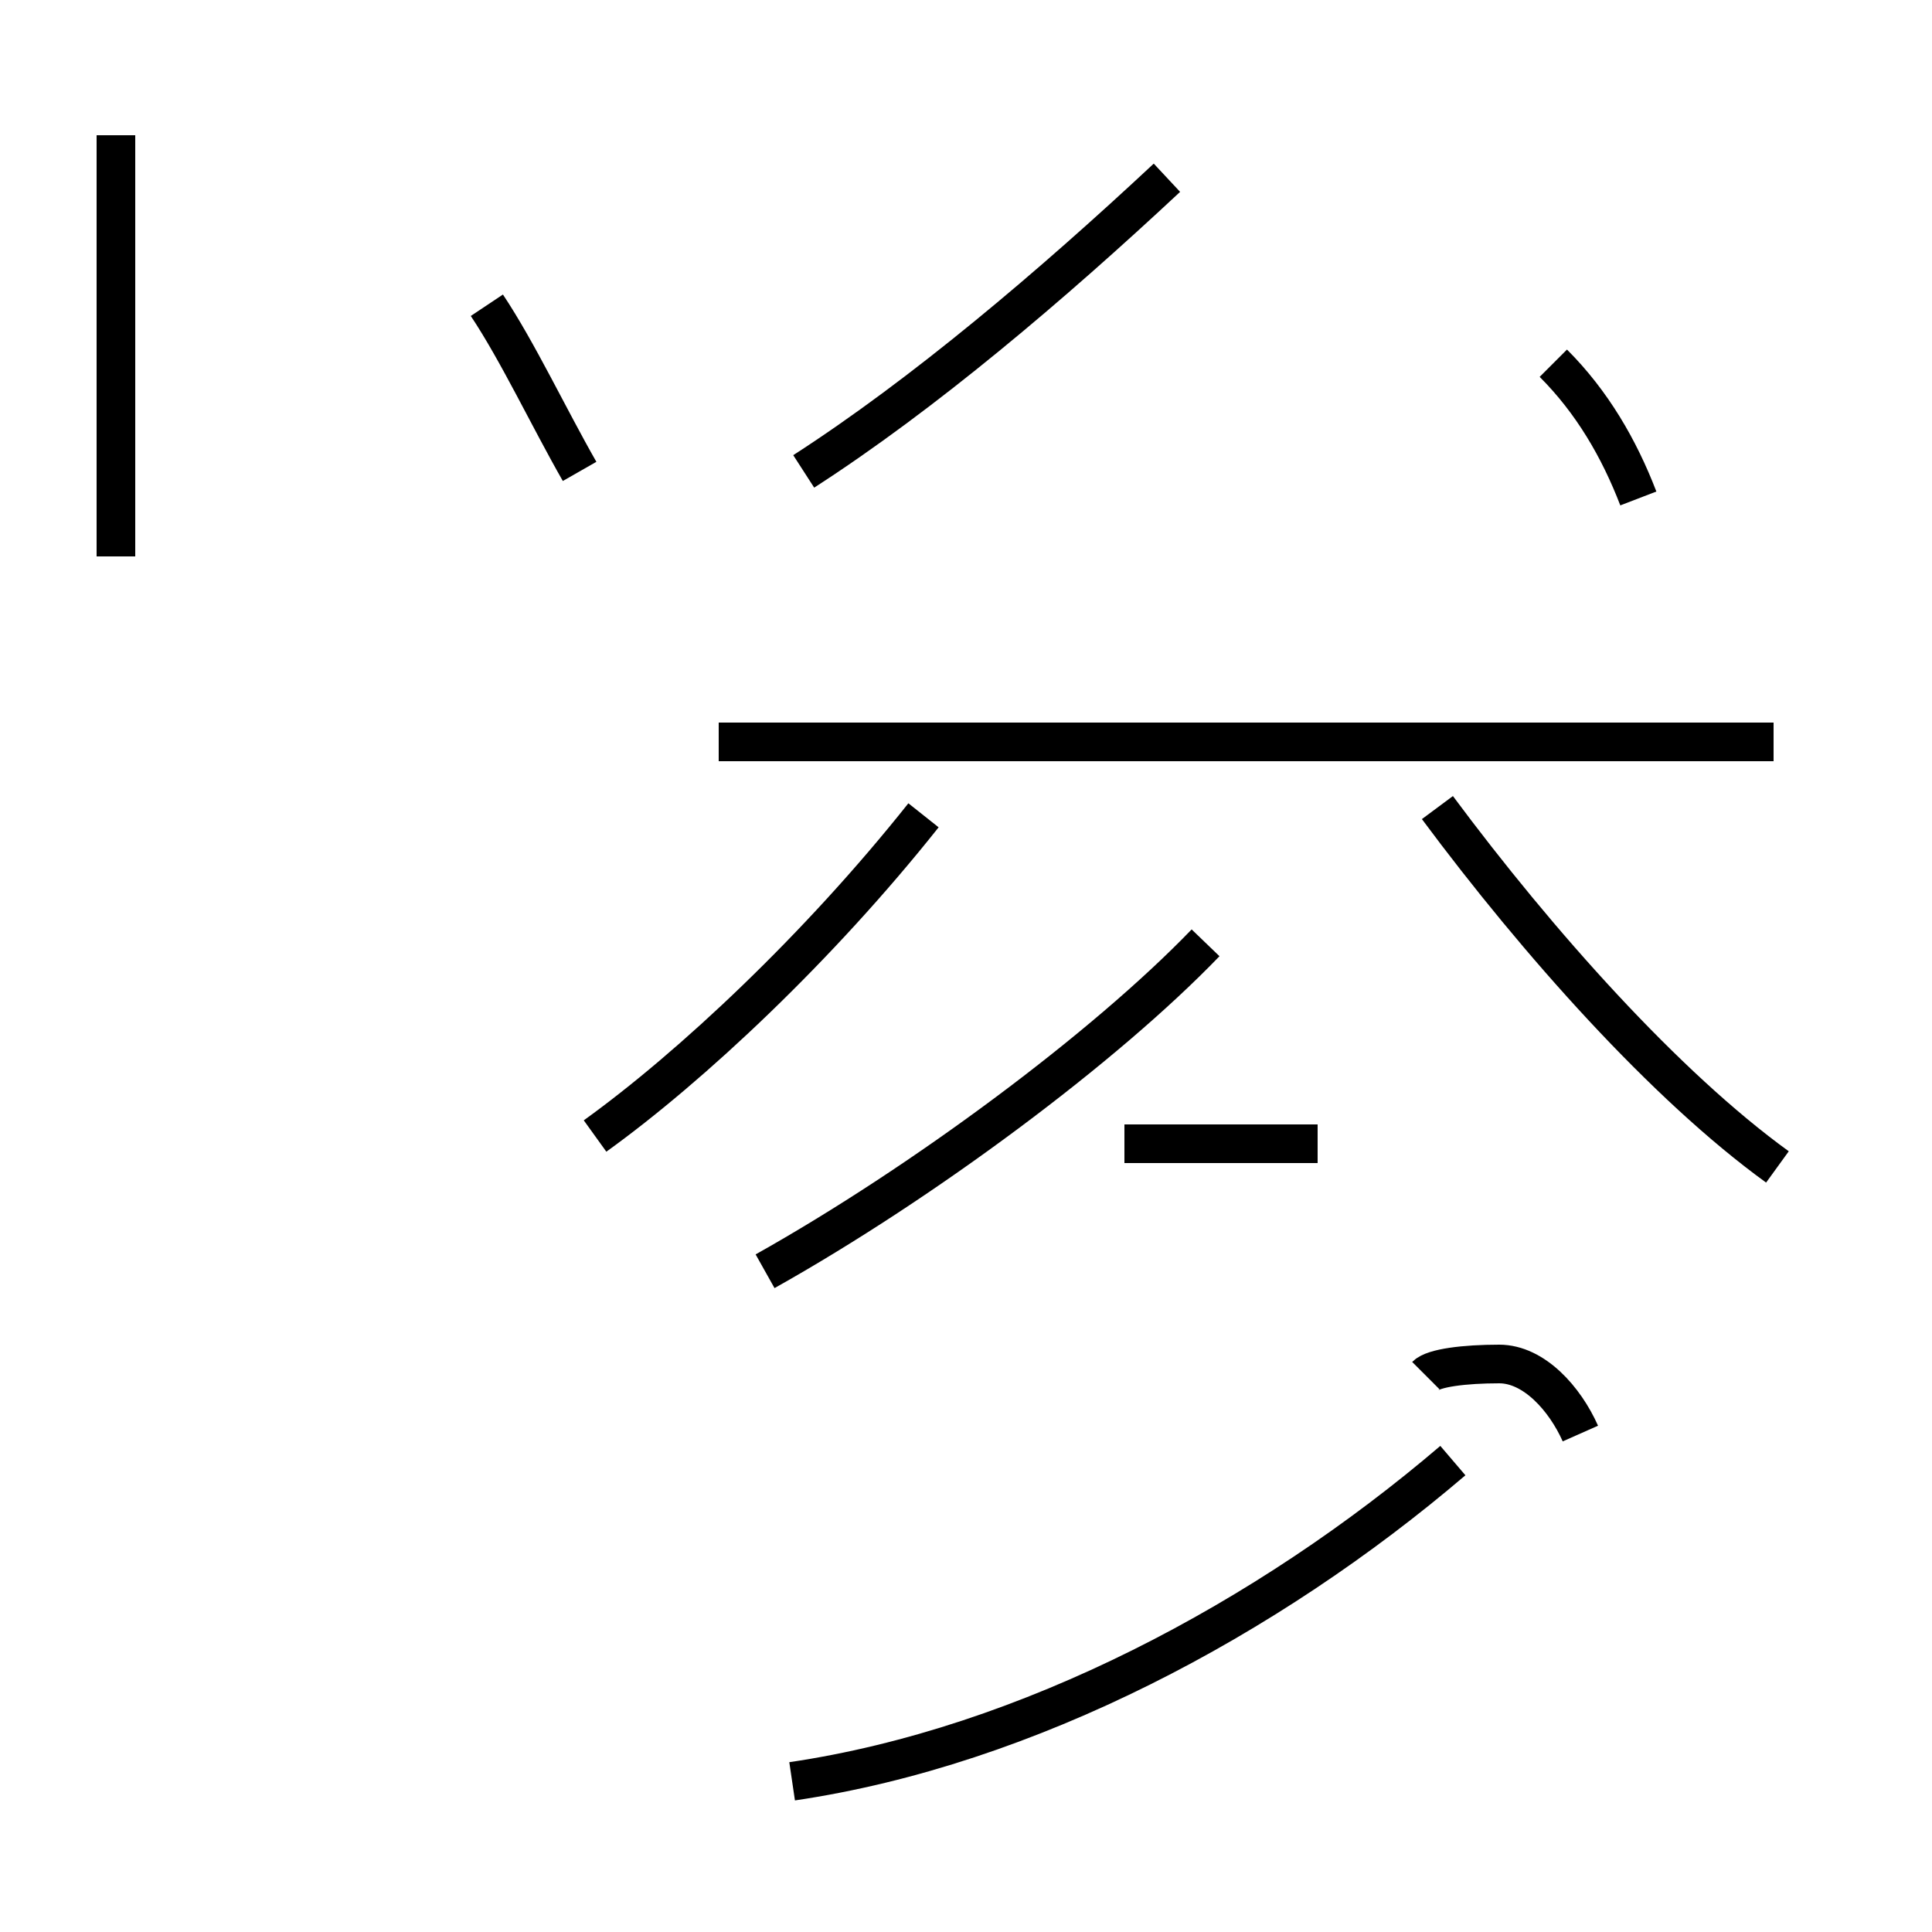 <?xml version='1.0' encoding='utf8'?>
<svg viewBox="0.0 -44.0 50.0 50.0" version="1.1" xmlns="http://www.w3.org/2000/svg">
<rect x="0.0" y="-44.0" width="50.0" height="50.0" fill="#808080" stroke="none"/>
<rect x="-1000" y="-1000" width="2000" height="2000" stroke="white" fill="white"/>
<g style="fill:none; stroke:#000000;  stroke-width:1">
<path d="M 3.0 29.6 L 3.0 40.5 M 15.0 31.8 C 14.2 33.2 13.4 34.9 12.6 36.1 M 20.8 31.8 C 23.9 33.8 27.2 36.6 30.2 39.4 M 42.4 31.1 C 41.9 32.4 41.2 33.6 40.2 34.6 M 15.4 14.6 C 17.9 16.4 21.2 19.5 23.9 22.9 M 45.9 24.8 L 18.6 24.8 M 29.1 14.4 L 34.1 14.4 M 46.0 13.8 C 43.1 15.9 39.8 19.6 37.2 23.1 M 19.8 11.1 C 23.9 13.4 28.6 16.9 31.2 19.6 M 20.5 -2.1 C 26.6 -1.2 32.8 2.1 37.6 6.2 M 40.9 6.9 C 40.5 7.8 39.7 8.7 38.8 8.7 C 37.9 8.7 37.1 8.6 36.9 8.4 " transform="scale(1, -1)" />
</g>
</svg>